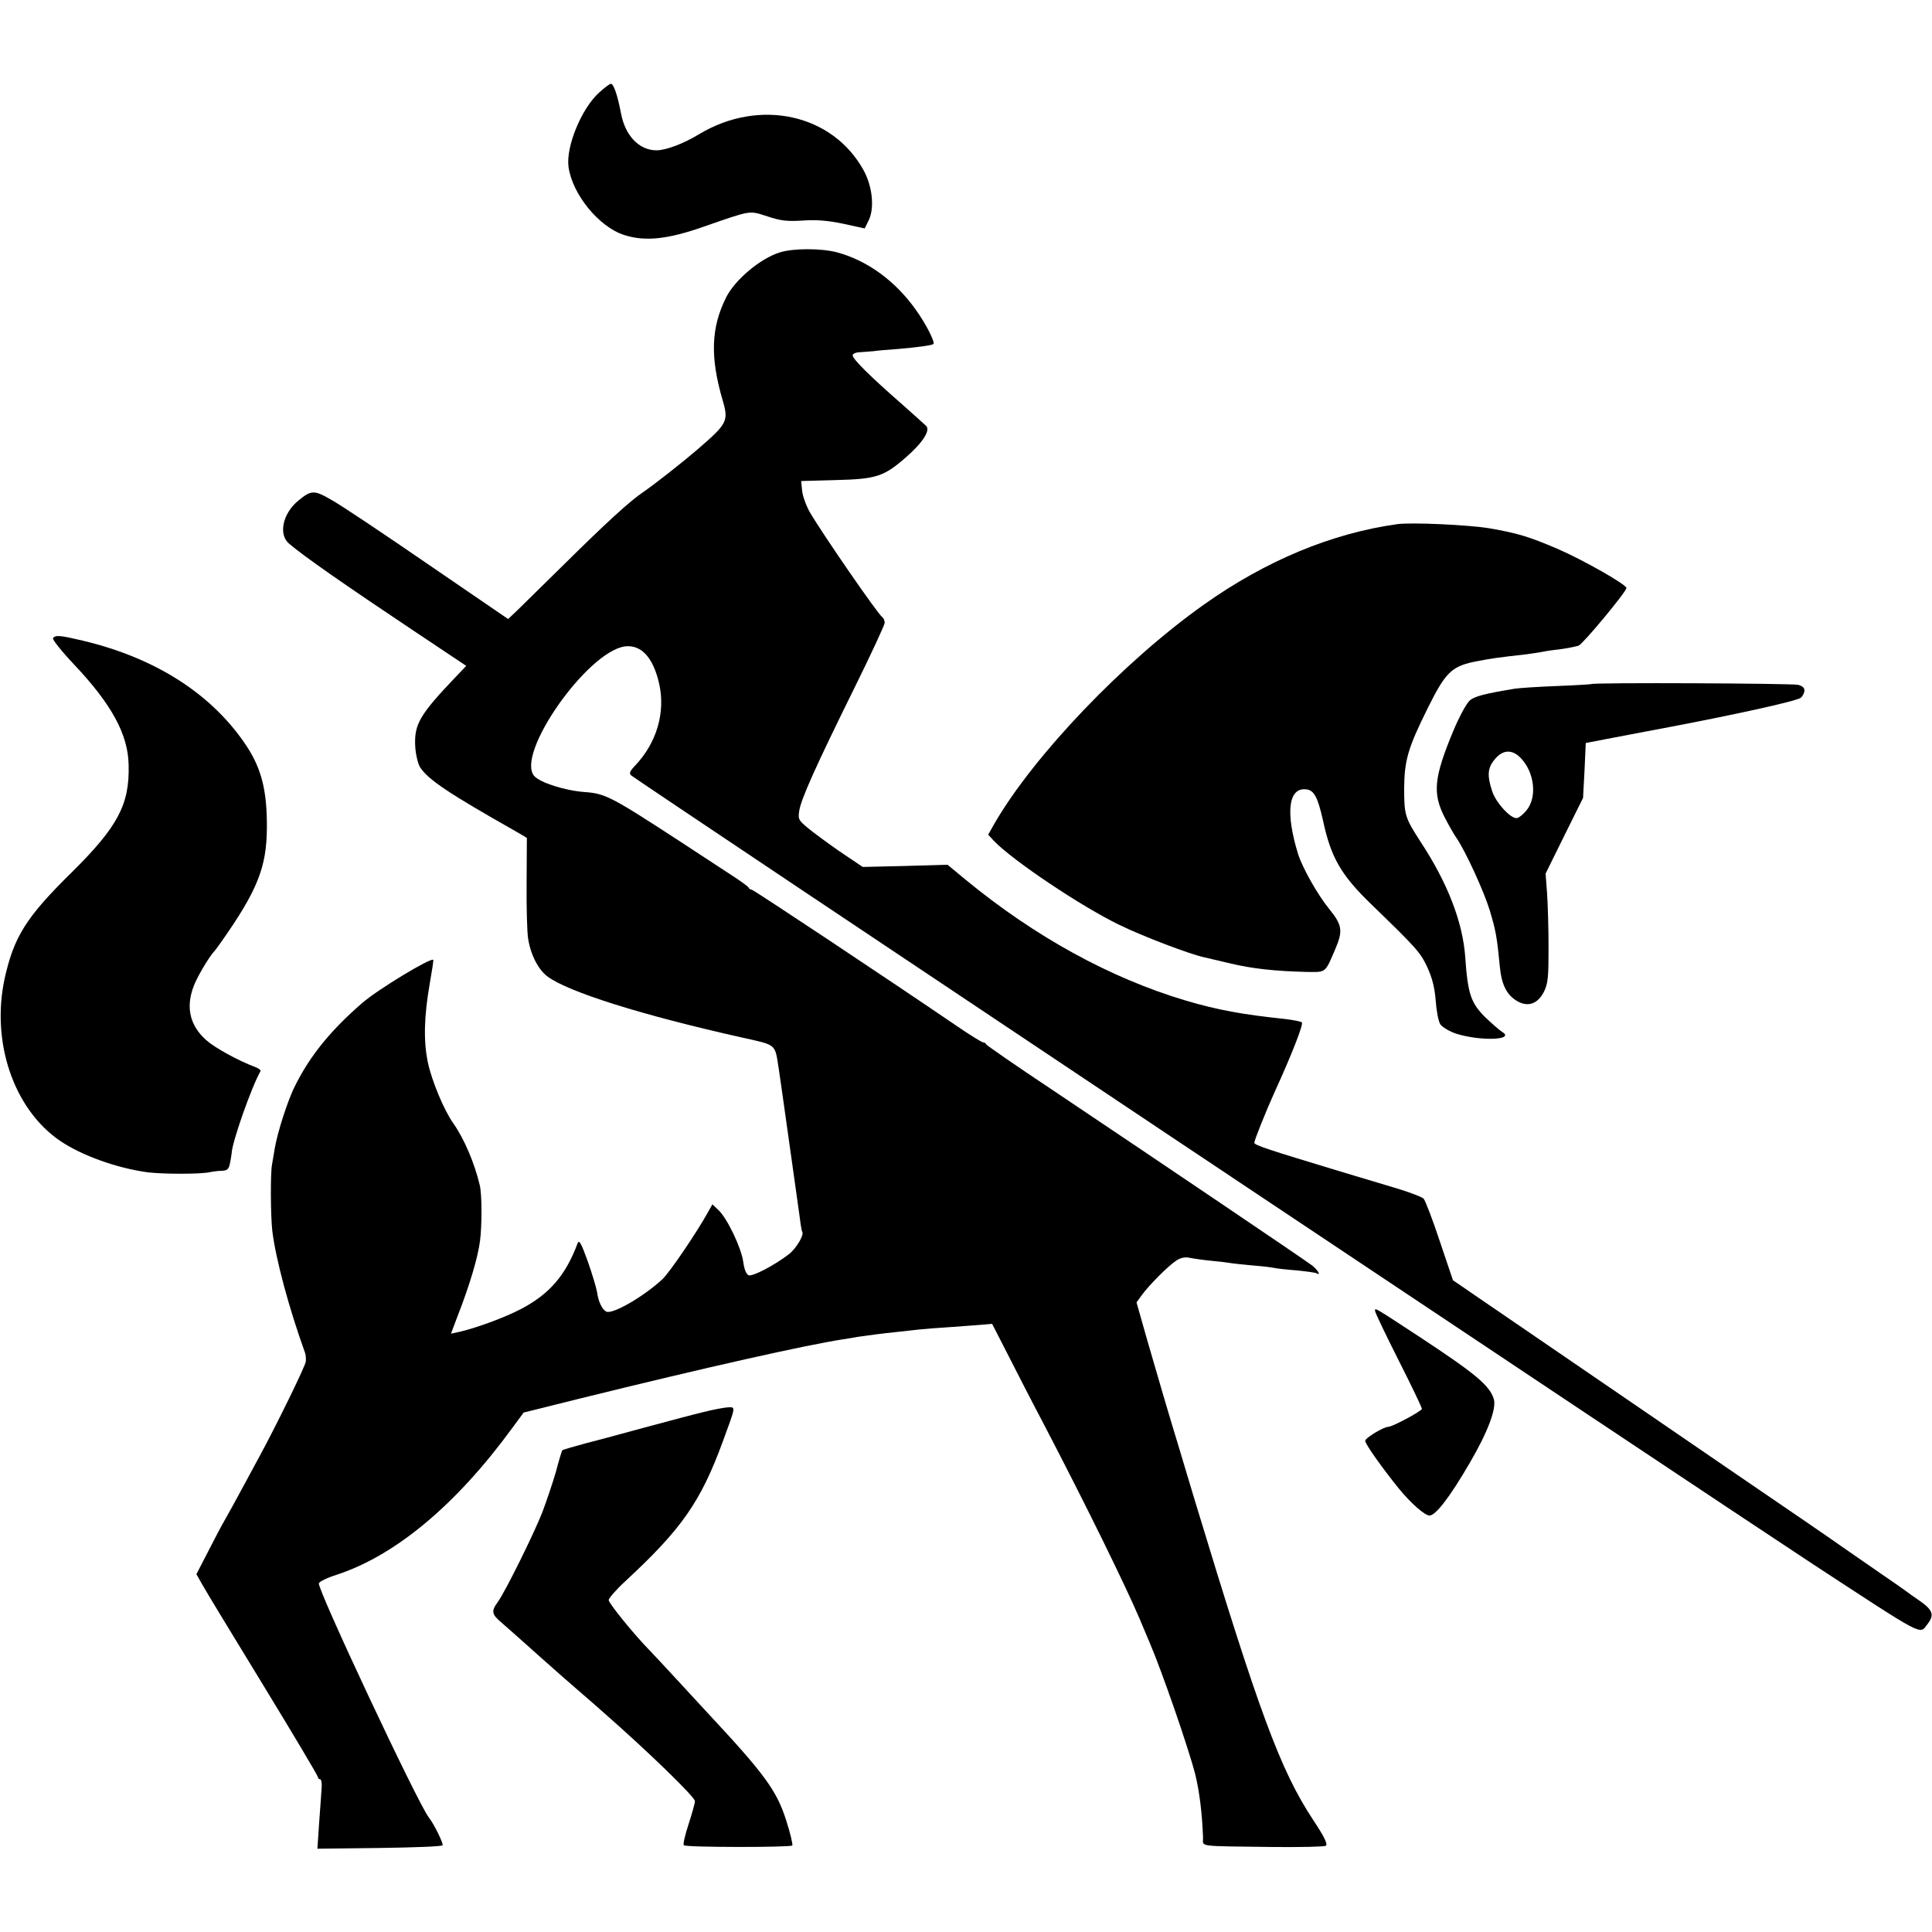 <?xml version="1.0" standalone="no"?>
<!DOCTYPE svg PUBLIC "-//W3C//DTD SVG 20010904//EN"
 "http://www.w3.org/TR/2001/REC-SVG-20010904/DTD/svg10.dtd">
<svg version="1.0" xmlns="http://www.w3.org/2000/svg"
 width="784pt" height="784pt" viewBox="0 0 784 784"
 preserveAspectRatio="xMidYMid meet">
<g transform="translate(0,784) scale(0.1,-0.1)"
fill="#000000" stroke="none">
<path d="M2432 7465 c-72 -64 -136 -220 -125 -302 15 -111 124 -245 227 -277
85 -27 177 -17 324 35 193 67 181 65 256 41 53 -18 81 -21 143 -17 56 4 103 0
165 -13 l87 -19 17 35 c23 49 14 136 -21 200 -125 229 -422 295 -667 148 -64
-39 -136 -66 -174 -66 -70 0 -127 59 -144 150 -14 74 -30 120 -41 120 -5 0
-26 -16 -47 -35z"/>
<path d="M3165 6816 c-80 -25 -181 -110 -218 -182 -62 -124 -66 -243 -14 -420
24 -83 19 -93 -104 -199 -58 -50 -171 -139 -219 -172 -55 -37 -151 -125 -331
-303 -75 -74 -155 -152 -177 -174 l-40 -38 -326 223 c-179 123 -355 241 -392
261 -69 40 -81 40 -134 -4 -63 -52 -81 -137 -37 -174 58 -50 223 -165 521
-364 l198 -132 -40 -42 c-149 -156 -172 -195 -167 -286 2 -32 11 -70 20 -84
33 -50 115 -105 387 -259 l46 -27 -1 -182 c-1 -101 2 -202 6 -226 10 -66 41
-126 78 -154 83 -63 386 -158 789 -248 143 -32 134 -24 150 -126 7 -49 14 -96
15 -104 4 -29 36 -257 50 -355 8 -55 17 -122 21 -150 3 -27 8 -52 9 -53 10
-11 -22 -66 -53 -91 -58 -45 -148 -92 -164 -86 -10 4 -18 25 -22 55 -8 57 -65
176 -100 209 l-25 24 -18 -32 c-46 -83 -156 -245 -185 -272 -74 -69 -198 -141
-226 -132 -17 6 -34 40 -39 79 -3 18 -20 75 -38 126 -26 72 -35 89 -41 73 -49
-131 -114 -206 -230 -267 -67 -35 -184 -78 -252 -93 l-32 -7 26 69 c50 128 83
239 92 308 8 63 8 187 -1 225 -21 90 -64 190 -107 251 -38 53 -88 173 -104
249 -18 88 -15 187 8 319 9 51 16 95 14 96 -10 10 -226 -121 -288 -175 -127
-110 -212 -214 -272 -335 -30 -58 -72 -190 -83 -255 -4 -25 -9 -54 -11 -65 -7
-34 -6 -207 1 -270 14 -114 67 -312 133 -495 3 -8 4 -24 3 -35 -2 -19 -121
-262 -188 -385 -16 -30 -49 -91 -73 -135 -24 -44 -53 -98 -66 -120 -13 -22
-44 -81 -70 -132 l-47 -91 25 -44 c13 -24 124 -206 246 -406 122 -200 222
-368 222 -373 0 -5 4 -9 9 -9 5 0 8 -17 6 -38 -1 -20 -6 -83 -10 -140 l-7
-104 252 3 c138 2 253 6 256 11 4 7 -35 87 -56 113 -44 56 -454 929 -446 950
2 7 35 23 73 35 238 78 485 284 713 597 l45 61 225 56 c518 128 921 218 1070
241 25 4 52 8 60 10 33 5 108 15 160 20 30 3 71 8 90 10 19 2 78 7 130 10 52
4 111 8 131 10 l35 3 62 -121 c34 -67 98 -192 143 -277 177 -339 337 -666 394
-800 15 -36 33 -78 40 -95 50 -116 158 -429 185 -534 17 -69 28 -155 32 -258
1 -38 -32 -34 285 -38 111 -1 207 1 213 5 9 6 -6 37 -52 106 -133 202 -220
439 -479 1294 -27 91 -56 185 -63 210 -39 127 -90 301 -130 440 l-44 155 21
29 c28 39 108 120 141 141 16 11 35 15 53 11 15 -3 55 -9 87 -12 33 -3 67 -7
77 -9 9 -2 50 -6 91 -10 40 -3 80 -8 88 -10 8 -2 49 -7 90 -10 41 -4 78 -9 83
-12 20 -12 3 16 -20 33 -54 39 -566 385 -1058 715 -143 95 -261 177 -263 181
-2 5 -7 8 -12 8 -5 0 -51 28 -102 63 -307 209 -831 557 -838 557 -5 0 -10 3
-12 8 -1 4 -34 28 -73 53 -38 25 -128 84 -200 131 -284 185 -308 198 -393 204
-80 6 -180 38 -204 65 -77 89 215 505 368 526 66 8 115 -45 139 -152 26 -116
-10 -239 -97 -331 -23 -24 -26 -33 -16 -41 42 -33 4371 -2922 4793 -3199 457
-299 434 -287 465 -247 32 41 25 60 -40 104 -19 13 -39 27 -45 32 -5 4 -62 44
-125 87 -63 44 -122 84 -130 90 -29 21 -246 170 -430 295 -102 70 -266 182
-365 250 -99 68 -270 185 -380 260 -110 75 -247 169 -304 208 l-105 72 -54
160 c-29 88 -59 165 -65 171 -7 7 -50 23 -97 38 -47 14 -159 48 -250 75 -287
87 -340 104 -340 114 0 10 48 130 83 207 69 151 117 274 110 281 -4 4 -35 10
-68 14 -173 18 -276 37 -404 75 -305 91 -610 258 -891 489 l-75 62 -172 -5
-172 -4 -70 47 c-38 25 -97 68 -131 94 -60 47 -62 50 -57 85 6 46 65 178 223
498 68 138 124 258 124 267 0 9 -4 18 -9 22 -17 10 -247 344 -295 427 -15 27
-29 65 -31 87 l-4 39 142 4 c163 4 194 14 284 93 68 59 100 110 81 127 -7 7
-52 47 -98 88 -127 111 -200 183 -200 198 0 7 14 13 33 13 17 1 41 3 52 4 11
2 56 6 100 9 82 7 137 15 143 20 7 8 -31 83 -73 141 -83 116 -196 198 -318
231 -64 17 -178 17 -232 0z"/>
<path d="M5670 5713 c-266 -37 -533 -148 -784 -326 -326 -231 -690 -612 -850
-888 l-26 -46 22 -24 c76 -80 355 -267 510 -342 96 -47 288 -120 346 -132 9
-2 55 -13 102 -24 90 -22 187 -32 310 -35 83 -1 76 -7 120 96 30 71 26 95 -25
158 -47 57 -109 167 -127 223 -52 168 -40 270 30 264 34 -2 49 -30 71 -128 32
-149 73 -220 196 -339 186 -180 198 -194 227 -255 20 -44 30 -83 34 -136 3
-41 11 -84 19 -96 8 -11 36 -28 62 -37 99 -32 245 -27 188 7 -11 7 -43 35 -71
62 -55 56 -68 93 -78 240 -10 143 -72 303 -182 470 -62 96 -66 107 -66 216 1
113 15 163 95 324 75 151 98 173 207 193 52 10 79 14 195 27 28 4 57 8 65 10
8 2 39 7 69 10 30 4 64 11 77 15 18 7 194 219 194 234 0 14 -178 115 -280 159
-115 49 -160 63 -275 83 -83 14 -316 25 -375 17z"/>
<path d="M215 5250 c-3 -5 36 -54 86 -107 153 -162 219 -284 221 -408 4 -160
-44 -250 -231 -435 -186 -183 -234 -261 -272 -430 -56 -258 36 -530 224 -659
88 -60 231 -111 355 -128 63 -8 213 -8 252 0 14 3 37 6 51 6 22 1 28 7 33 34
3 17 6 34 6 37 1 43 80 268 117 333 2 4 -6 11 -19 16 -74 28 -166 79 -201 110
-72 64 -86 145 -43 238 21 44 59 106 76 123 3 3 15 20 28 38 147 209 184 303
185 462 1 149 -21 239 -82 332 -139 210 -367 357 -664 428 -93 22 -113 24
-122 10z"/>
<path d="M6457 5064 c-1 -1 -65 -5 -142 -8 -77 -3 -153 -8 -170 -11 -120 -20
-158 -30 -179 -46 -14 -11 -43 -64 -69 -126 -78 -188 -84 -251 -36 -347 17
-33 39 -72 49 -86 36 -52 111 -215 135 -293 25 -83 30 -111 41 -227 7 -76 28
-117 70 -142 44 -26 84 -12 109 37 17 34 19 60 19 180 0 77 -3 176 -6 220 l-6
80 76 154 76 153 6 112 5 111 115 22 c63 12 151 29 195 37 281 53 538 109 562
124 6 4 13 16 15 26 2 14 -5 21 -25 27 -24 6 -832 10 -840 3z m-285 -301 c56
-59 66 -160 22 -212 -14 -17 -32 -31 -40 -31 -26 0 -82 61 -98 107 -22 65 -20
97 10 132 33 40 71 41 106 4z"/>
<path d="M5580 2520 c0 -6 43 -96 95 -199 52 -103 95 -192 95 -198 0 -9 -120
-73 -136 -73 -19 0 -94 -45 -94 -57 0 -13 69 -110 136 -193 50 -61 106 -110
125 -110 25 0 84 77 164 215 73 125 108 219 97 257 -16 55 -74 103 -297 250
-194 127 -185 122 -185 108z"/>
<path d="M2855 2110 c-38 -9 -140 -36 -225 -59 -85 -23 -198 -54 -250 -67 -52
-14 -96 -27 -98 -29 -2 -2 -14 -41 -26 -87 -13 -45 -38 -119 -55 -164 -34 -87
-149 -320 -181 -365 -28 -38 -25 -50 18 -86 20 -18 51 -45 68 -60 34 -31 146
-130 180 -160 12 -10 49 -43 84 -73 35 -30 71 -62 80 -70 178 -156 370 -342
370 -359 0 -9 -12 -51 -26 -94 -14 -43 -23 -81 -19 -85 8 -9 431 -9 440 -1 3
4 -8 50 -25 103 -39 122 -89 189 -325 442 -16 17 -70 76 -120 130 -49 53 -99
107 -110 118 -60 61 -165 190 -165 203 0 7 30 42 67 76 229 212 306 322 396
567 54 147 53 140 20 139 -15 -1 -59 -9 -98 -19z"/>
</g>
</svg>
